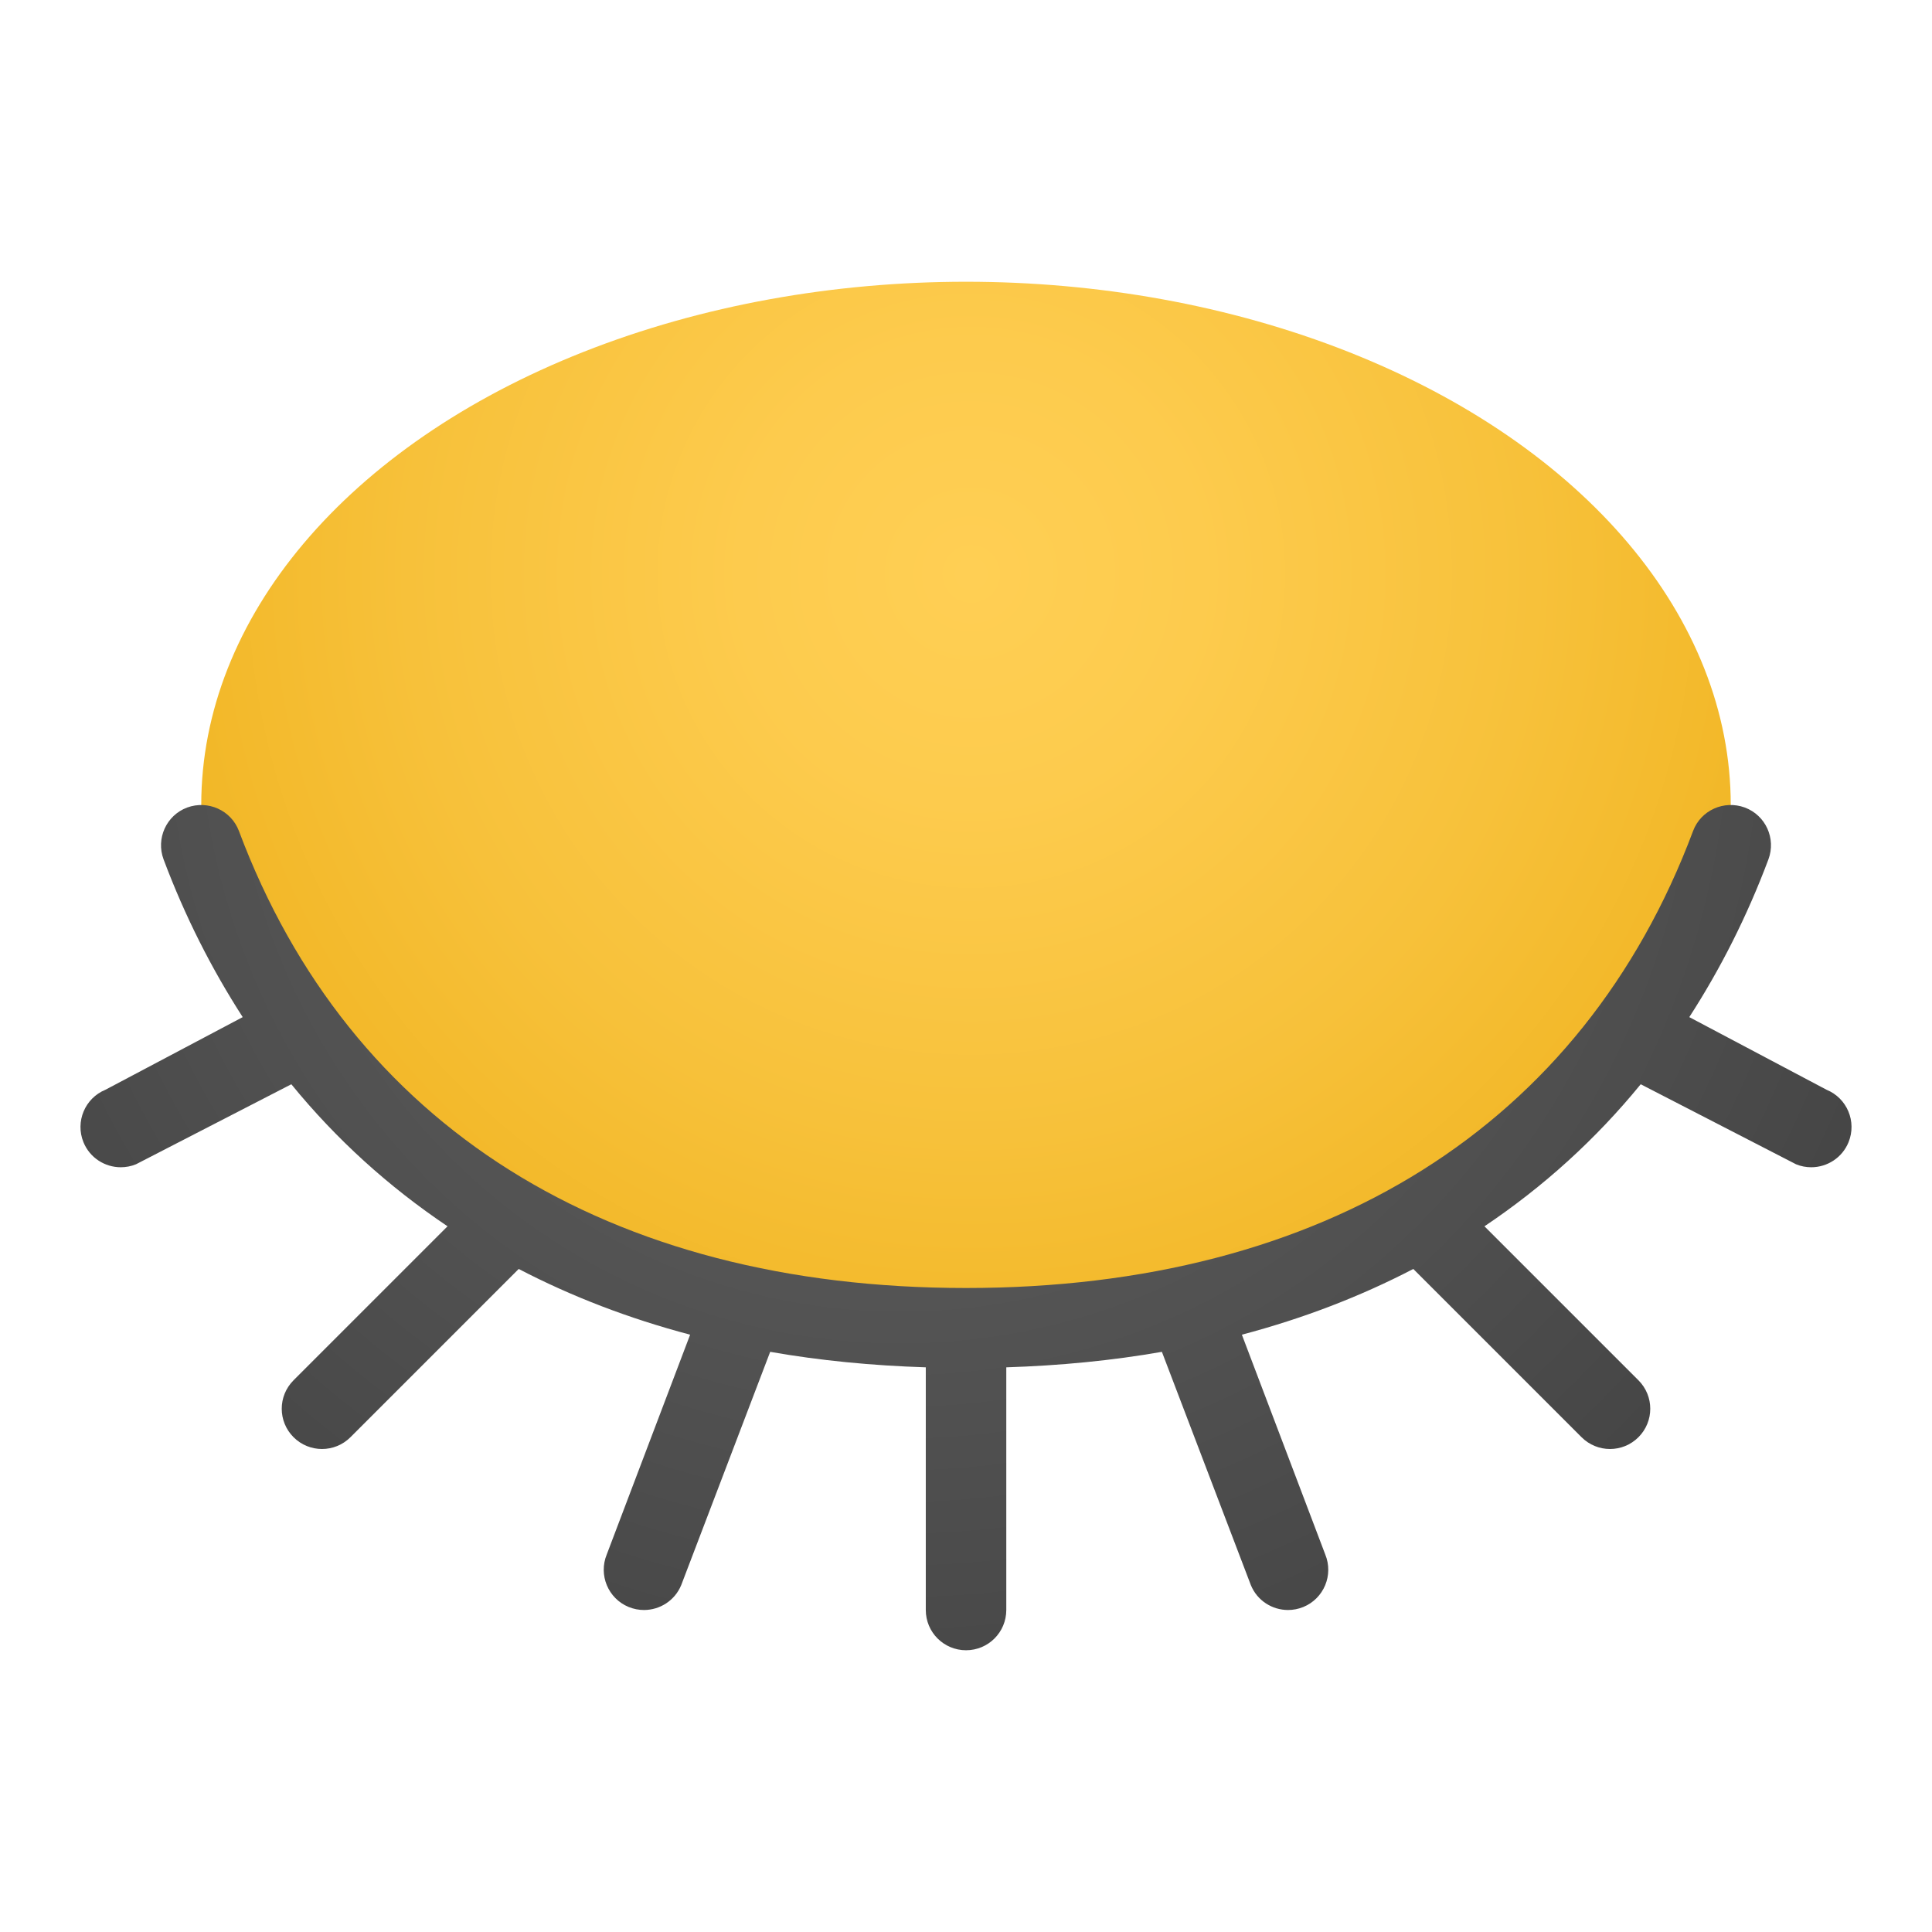 <svg xmlns="http://www.w3.org/2000/svg" viewBox="0 0 48 48"><radialGradient id="ceAToJ2B3REDb2C521FQRa" cx="24.13" cy="14.261" r="21.929" gradientUnits="userSpaceOnUse"><stop offset="0" stop-color="#ffcf54"/><stop offset=".261" stop-color="#fdcb4d"/><stop offset=".639" stop-color="#f7c13a"/><stop offset="1" stop-color="#f0b421"/></radialGradient><ellipse cx="24" cy="20" fill="url(#ceAToJ2B3REDb2C521FQRa)" rx="19" ry="13"/><radialGradient id="ceAToJ2B3REDb2C521FQRb" cx="22.378" cy="17.519" r="29.004" gradientUnits="userSpaceOnUse"><stop offset="0" stop-color="#6d6d6d"/><stop offset=".126" stop-color="#626262"/><stop offset=".886" stop-color="#464646"/><stop offset="1" stop-color="#454545"/></radialGradient><path fill="url(#ceAToJ2B3REDb2C521FQRb)" d="M45.379,27.074l-3.409-1.804	c0.771-1.195,1.433-2.497,1.966-3.919c0.193-0.518-0.068-1.094-0.585-1.288c-0.519-0.191-1.095,0.067-1.288,0.585	C39.318,27.969,32.903,32,24,32S8.682,27.969,5.937,20.648c-0.194-0.518-0.771-0.775-1.288-0.585	c-0.517,0.194-0.778,0.771-0.585,1.288c0.533,1.422,1.196,2.724,1.966,3.919l-3.409,1.804c-0.511,0.209-0.756,0.793-0.547,1.305	C2.232,28.766,2.606,29,3,29c0.126,0,0.255-0.023,0.379-0.074l3.859-1.988c1.118,1.37,2.418,2.546,3.881,3.529l-3.826,3.826	c-0.391,0.391-0.391,1.023,0,1.414C7.488,35.902,7.744,36,8,36s0.512-0.098,0.707-0.293l4.18-4.18	c1.313,0.683,2.735,1.231,4.259,1.633l-2.071,5.459c-0.21,0.511,0.033,1.096,0.544,1.306C15.744,39.976,15.873,40,16,40	c0.393,0,0.766-0.233,0.925-0.619l2.21-5.795c1.231,0.216,2.523,0.342,3.866,0.385V40c0,0.553,0.447,1,1,1s1-0.447,1-1v-6.029	c1.343-0.043,2.634-0.169,3.866-0.385l2.21,5.795C31.234,39.767,31.607,40,32,40c0.127,0,0.256-0.024,0.381-0.075	c0.511-0.21,0.754-0.795,0.544-1.306l-2.071-5.459c1.524-0.403,2.946-0.95,4.259-1.633l4.18,4.18C39.488,35.902,39.744,36,40,36	s0.512-0.098,0.707-0.293c0.391-0.391,0.391-1.023,0-1.414l-3.826-3.826c1.463-0.982,2.764-2.159,3.882-3.529l3.859,1.988	C44.745,28.977,44.873,29,45,29c0.394,0,0.768-0.234,0.926-0.621C46.135,27.867,45.89,27.283,45.379,27.074z"/></svg>